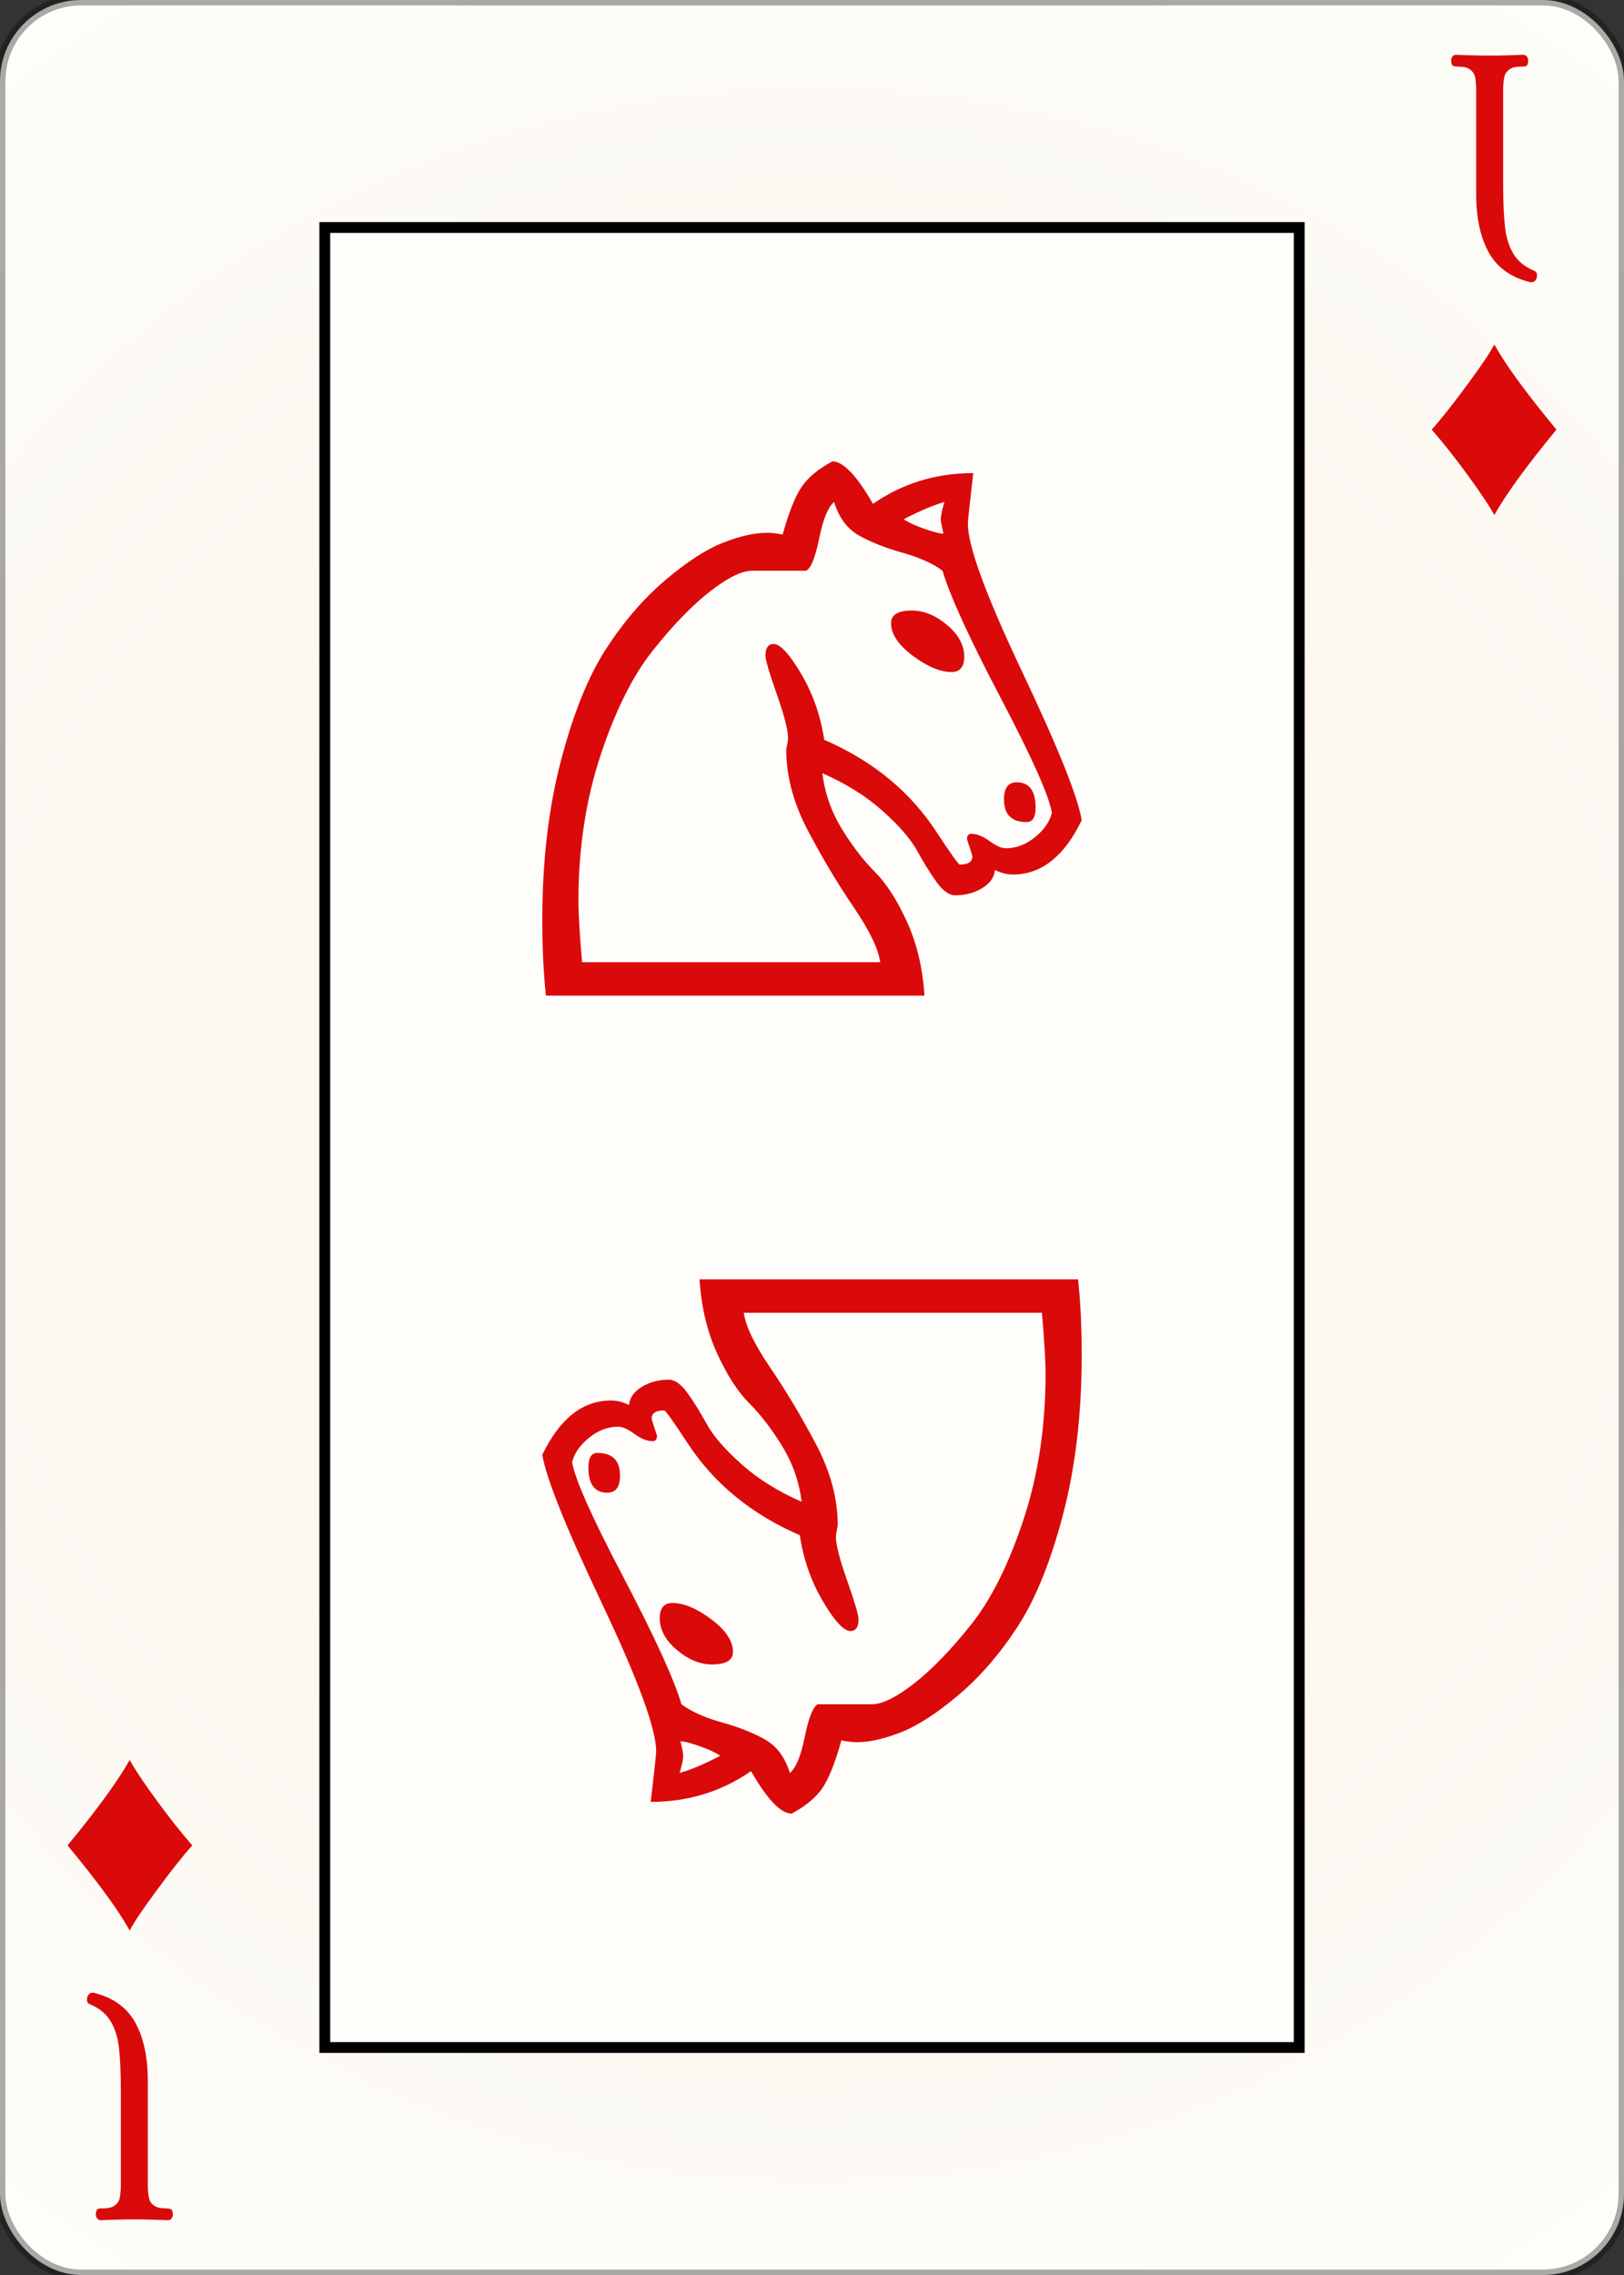 <svg width="150" height="210" id="card-webdiamond11">
<rect width="100%" height="100%" fill="#333333" stroke="none"/>
<radialGradient id="card-webwhitegradient" cx="75.0" cy="105.0" r="150" gradientTransform="matrix(1 0 0 1 0 -.25)" gradientUnits="userSpaceOnUse">
<stop stop-color="#FDFAF4" offset=".15"/>
<stop stop-color="#FDF9F2" offset=".35"/>
<stop stop-color="#FCF7F1" offset=".5"/>
<stop stop-color="#FDFDF8" offset=".75"/>
<stop stop-color="#FFFDFA" offset="1"/>
</radialGradient>
<rect x="0" y="0" rx="7.5" ry="7.5" width="150" height="210.0" stroke="rgba(1,1,1,0.333)" fill="url(#card-webwhitegradient)" />
<rect x="30.0" y="21.0" width="90.0" height="168.0" stroke="#010101" fill="#fffdfa" />
<path d="M93.901 72.212C93.122 72.212 92.733 72.74 92.733 73.797C92.733 75.188 93.428 75.884 94.819 75.884C95.376 75.884 95.654 75.439 95.654 74.548C95.654 72.991 95.07 72.212 93.901 72.212ZM87.893 62.031C88.672 62.031 89.061 61.558 89.061 60.612C89.061 59.555 88.533 58.582 87.476 57.692C86.419 56.802 85.334 56.357 84.221 56.357C82.942 56.357 82.302 56.746 82.302 57.525C82.302 58.526 82.969 59.528 84.305 60.529S86.836 62.031 87.893 62.031ZM87.225 46.343C87.003 47.121 86.892 47.65 86.892 47.928C86.892 48.095 86.975 48.54 87.142 49.263C86.808 49.263 86.21 49.11 85.348 48.804S83.86 48.206 83.47 47.928C84.972 47.149 86.224 46.621 87.225 46.343ZM72.622 69.208C72.622 71.656 73.289 74.145 74.624 76.676S77.364 81.558 78.839 83.728S81.134 87.594 81.3 88.818H53.762C53.54 86.259 53.428 84.368 53.428 83.144C53.428 78.304 54.11 73.825 55.473 69.708C56.836 65.592 58.449 62.365 60.313 60.028S63.929 55.884 65.57 54.604C67.211 53.325 68.505 52.685 69.451 52.685H74.458C74.903 52.462 75.306 51.461 75.668 49.681C76.029 47.9 76.488 46.788 77.045 46.343C77.49 47.789 78.255 48.818 79.339 49.43C80.424 50.042 81.759 50.571 83.345 51.016S86.168 52.017 87.058 52.685C87.726 54.966 89.52 58.888 92.441 64.451S96.933 73.547 97.156 75.049C96.933 75.884 96.405 76.635 95.57 77.302S93.846 78.304 92.9 78.304C92.51 78.304 92.01 78.081 91.398 77.636S90.229 76.969 89.729 76.969C89.451 76.969 89.312 77.135 89.312 77.469L89.562 78.22C89.729 78.721 89.812 78.999 89.812 79.055C89.812 79.555 89.423 79.806 88.644 79.806C88.533 79.806 87.837 78.832 86.558 76.885C84.11 73.102 80.633 70.237 76.127 68.29C75.793 66.064 75.083 64.034 73.999 62.198S72.065 59.444 71.453 59.444C70.953 59.444 70.702 59.806 70.702 60.529C70.702 60.918 71.05 62.101 71.745 64.076S72.789 67.4 72.789 68.123C72.789 68.29 72.733 68.651 72.622 69.208ZM70.869 49.18C69.701 49.18 68.338 49.486 66.78 50.098C65.223 50.71 63.442 51.864 61.439 53.561S57.615 57.372 55.974 59.903S52.942 65.884 51.801 70.251C50.661 74.618 50.09 79.5 50.09 84.896C50.09 87.511 50.202 89.847 50.424 91.906H85.389C85.223 89.347 84.68 87.066 83.762 85.063S81.857 81.53 80.8 80.473C79.743 79.416 78.727 78.095 77.754 76.51S76.182 73.213 75.96 71.377C78.129 72.323 79.979 73.478 81.509 74.841S84.11 77.441 84.722 78.554S85.932 80.626 86.516 81.433C87.1 82.24 87.67 82.643 88.227 82.643C89.172 82.643 90.007 82.421 90.73 81.975S91.843 80.974 91.898 80.306C92.455 80.585 93.011 80.724 93.567 80.724C96.182 80.724 98.296 79.055 99.91 75.717C99.576 73.603 97.74 69.027 94.402 61.989S89.395 50.404 89.395 48.345C89.395 48.067 89.562 46.51 89.896 43.672C86.446 43.672 83.359 44.618 80.633 46.51C79.131 43.895 77.879 42.587 76.878 42.587C75.542 43.311 74.583 44.117 73.999 45.007S72.844 47.344 72.288 49.347C71.732 49.236 71.259 49.18 70.869 49.18Z" fill="#da0a0a" />
<path d="M56.099 137.788C56.878 137.788 57.267 137.26 57.267 136.203C57.267 134.812 56.572 134.116 55.181 134.116C54.624 134.116 54.346 134.561 54.346 135.452C54.346 137.009 54.93 137.788 56.099 137.788ZM62.107 147.969C61.328 147.969 60.939 148.442 60.939 149.388C60.939 150.445 61.467 151.418 62.524 152.308C63.581 153.198 64.666 153.643 65.779 153.643C67.058 153.643 67.698 153.254 67.698 152.475C67.698 151.474 67.031 150.472 65.695 149.471S63.164 147.969 62.107 147.969ZM62.775 163.657C62.997 162.879 63.108 162.35 63.108 162.072C63.108 161.905 63.025 161.46 62.858 160.737C63.192 160.737 63.79 160.89 64.652 161.196S66.14 161.794 66.53 162.072C65.028 162.851 63.776 163.379 62.775 163.657ZM77.378 140.792C77.378 138.344 76.711 135.855 75.376 133.324S72.636 128.442 71.161 126.272S68.866 122.406 68.7 121.182H96.238C96.46 123.741 96.572 125.632 96.572 126.856C96.572 131.696 95.89 136.175 94.527 140.292C93.164 144.408 91.551 147.635 89.687 149.972S86.071 154.116 84.43 155.396C82.789 156.675 81.495 157.315 80.549 157.315H75.542C75.097 157.538 74.694 158.539 74.332 160.319C73.971 162.1 73.512 163.212 72.955 163.657C72.51 162.211 71.745 161.182 70.661 160.57C69.576 159.958 68.241 159.429 66.655 158.984S63.832 157.983 62.942 157.315C62.274 155.034 60.48 151.112 57.559 145.549S53.067 136.453 52.844 134.951C53.067 134.116 53.595 133.365 54.43 132.698S56.154 131.696 57.1 131.696C57.49 131.696 57.99 131.919 58.602 132.364S59.771 133.031 60.271 133.031C60.549 133.031 60.688 132.865 60.688 132.531L60.438 131.78C60.271 131.279 60.188 131.001 60.188 130.945C60.188 130.445 60.577 130.194 61.356 130.194C61.467 130.194 62.163 131.168 63.442 133.115C65.89 136.898 69.367 139.763 73.873 141.71C74.207 143.936 74.917 145.966 76.001 147.802S77.935 150.556 78.547 150.556C79.047 150.556 79.298 150.194 79.298 149.471C79.298 149.082 78.95 147.899 78.255 145.924S77.211 142.6 77.211 141.877C77.211 141.71 77.267 141.349 77.378 140.792ZM79.131 160.82C80.299 160.82 81.662 160.514 83.22 159.902C84.777 159.29 86.558 158.136 88.561 156.439S92.385 152.628 94.026 150.097S97.058 144.116 98.199 139.749C99.339 135.382 99.91 130.5 99.91 125.104C99.91 122.489 99.798 120.153 99.576 118.094H64.611C64.777 120.653 65.32 122.934 66.238 124.937S68.143 128.47 69.2 129.527C70.257 130.584 71.273 131.905 72.246 133.49S73.818 136.787 74.04 138.623C71.871 137.677 70.021 136.522 68.491 135.159S65.89 132.559 65.278 131.446S64.068 129.374 63.484 128.567C62.9 127.76 62.33 127.357 61.773 127.357C60.828 127.357 59.993 127.579 59.27 128.025S58.157 129.026 58.102 129.694C57.545 129.415 56.989 129.276 56.433 129.276C53.818 129.276 51.704 130.945 50.09 134.283C50.424 136.397 52.26 140.973 55.598 148.011S60.605 159.596 60.605 161.655C60.605 161.933 60.438 163.49 60.104 166.328C63.554 166.328 66.641 165.382 69.367 163.49C70.869 166.105 72.121 167.413 73.122 167.413C74.458 166.689 75.417 165.883 76.001 164.993S77.156 162.656 77.712 160.653C78.268 160.764 78.741 160.82 79.131 160.82Z" fill="#da0a0a" />
<path d="M141.458 26.055Q141.814 26.055 141.941 25.623Q141.966 25.547 141.966 25.394Q141.966 25.089 141.686 24.988Q140.415 24.454 139.805 23.462T139.017 21.009T138.839 17.055V8.106Q138.864 7.471 138.953 7.077T139.398 6.416T140.492 6.149H140.644Q140.898 6.149 141.013 6.06T141.153 5.615Q141.153 5.386 141.025 5.221T140.695 5.055Q139.068 5.132 137.669 5.132Q136.119 5.132 134.492 5.055Q134.263 5.055 134.148 5.221T134.034 5.615Q134.059 5.996 134.199 6.072T134.695 6.149Q135.432 6.149 135.788 6.416T136.233 7.077T136.347 8.106V17.92Q136.347 21.199 137.504 23.297T141.356 26.055H141.458Z" fill="#da0a0a" />
<path d="M138.022 31.792C137.671 32.493 136.824 33.752 135.481 35.57C134.137 37.389 133.057 38.75 132.239 39.656C133.261 40.824 134.36 42.211 135.536 43.818C136.711 45.424 137.54 46.665 138.022 47.542C139.103 45.614 141.016 42.985 143.761 39.656C140.943 36.253 139.03 33.632 138.022 31.792Z" fill="#da0a0a" />
<path d="M8.542 183.945Q8.186 183.945 8.059 184.377Q8.034 184.453 8.034 184.606Q8.034 184.911 8.314 185.012Q9.585 185.546 10.195 186.538T10.983 188.991T11.161 192.945V201.894Q11.136 202.529 11.047 202.923T10.602 203.584T9.508 203.851H9.356Q9.102 203.851 8.987 203.94T8.847 204.385Q8.847 204.614 8.975 204.779T9.305 204.945Q10.932 204.868 12.331 204.868Q13.881 204.868 15.508 204.945Q15.737 204.945 15.852 204.779T15.966 204.385Q15.941 204.004 15.801 203.928T15.305 203.851Q14.568 203.851 14.212 203.584T13.767 202.923T13.653 201.894V192.08Q13.653 188.801 12.496 186.703T8.644 183.945H8.542Z" fill="#da0a0a" />
<path d="M11.978 178.208C12.329 177.507 13.176 176.248 14.519 174.43C15.863 172.611 16.943 171.25 17.761 170.344C16.739 169.176 15.64 167.789 14.464 166.182C13.289 164.576 12.46 163.335 11.978 162.458C10.897 164.386 8.984 167.015 6.239 170.344C9.057 173.747 10.97 176.368 11.978 178.208Z" fill="#da0a0a" />
</svg>
